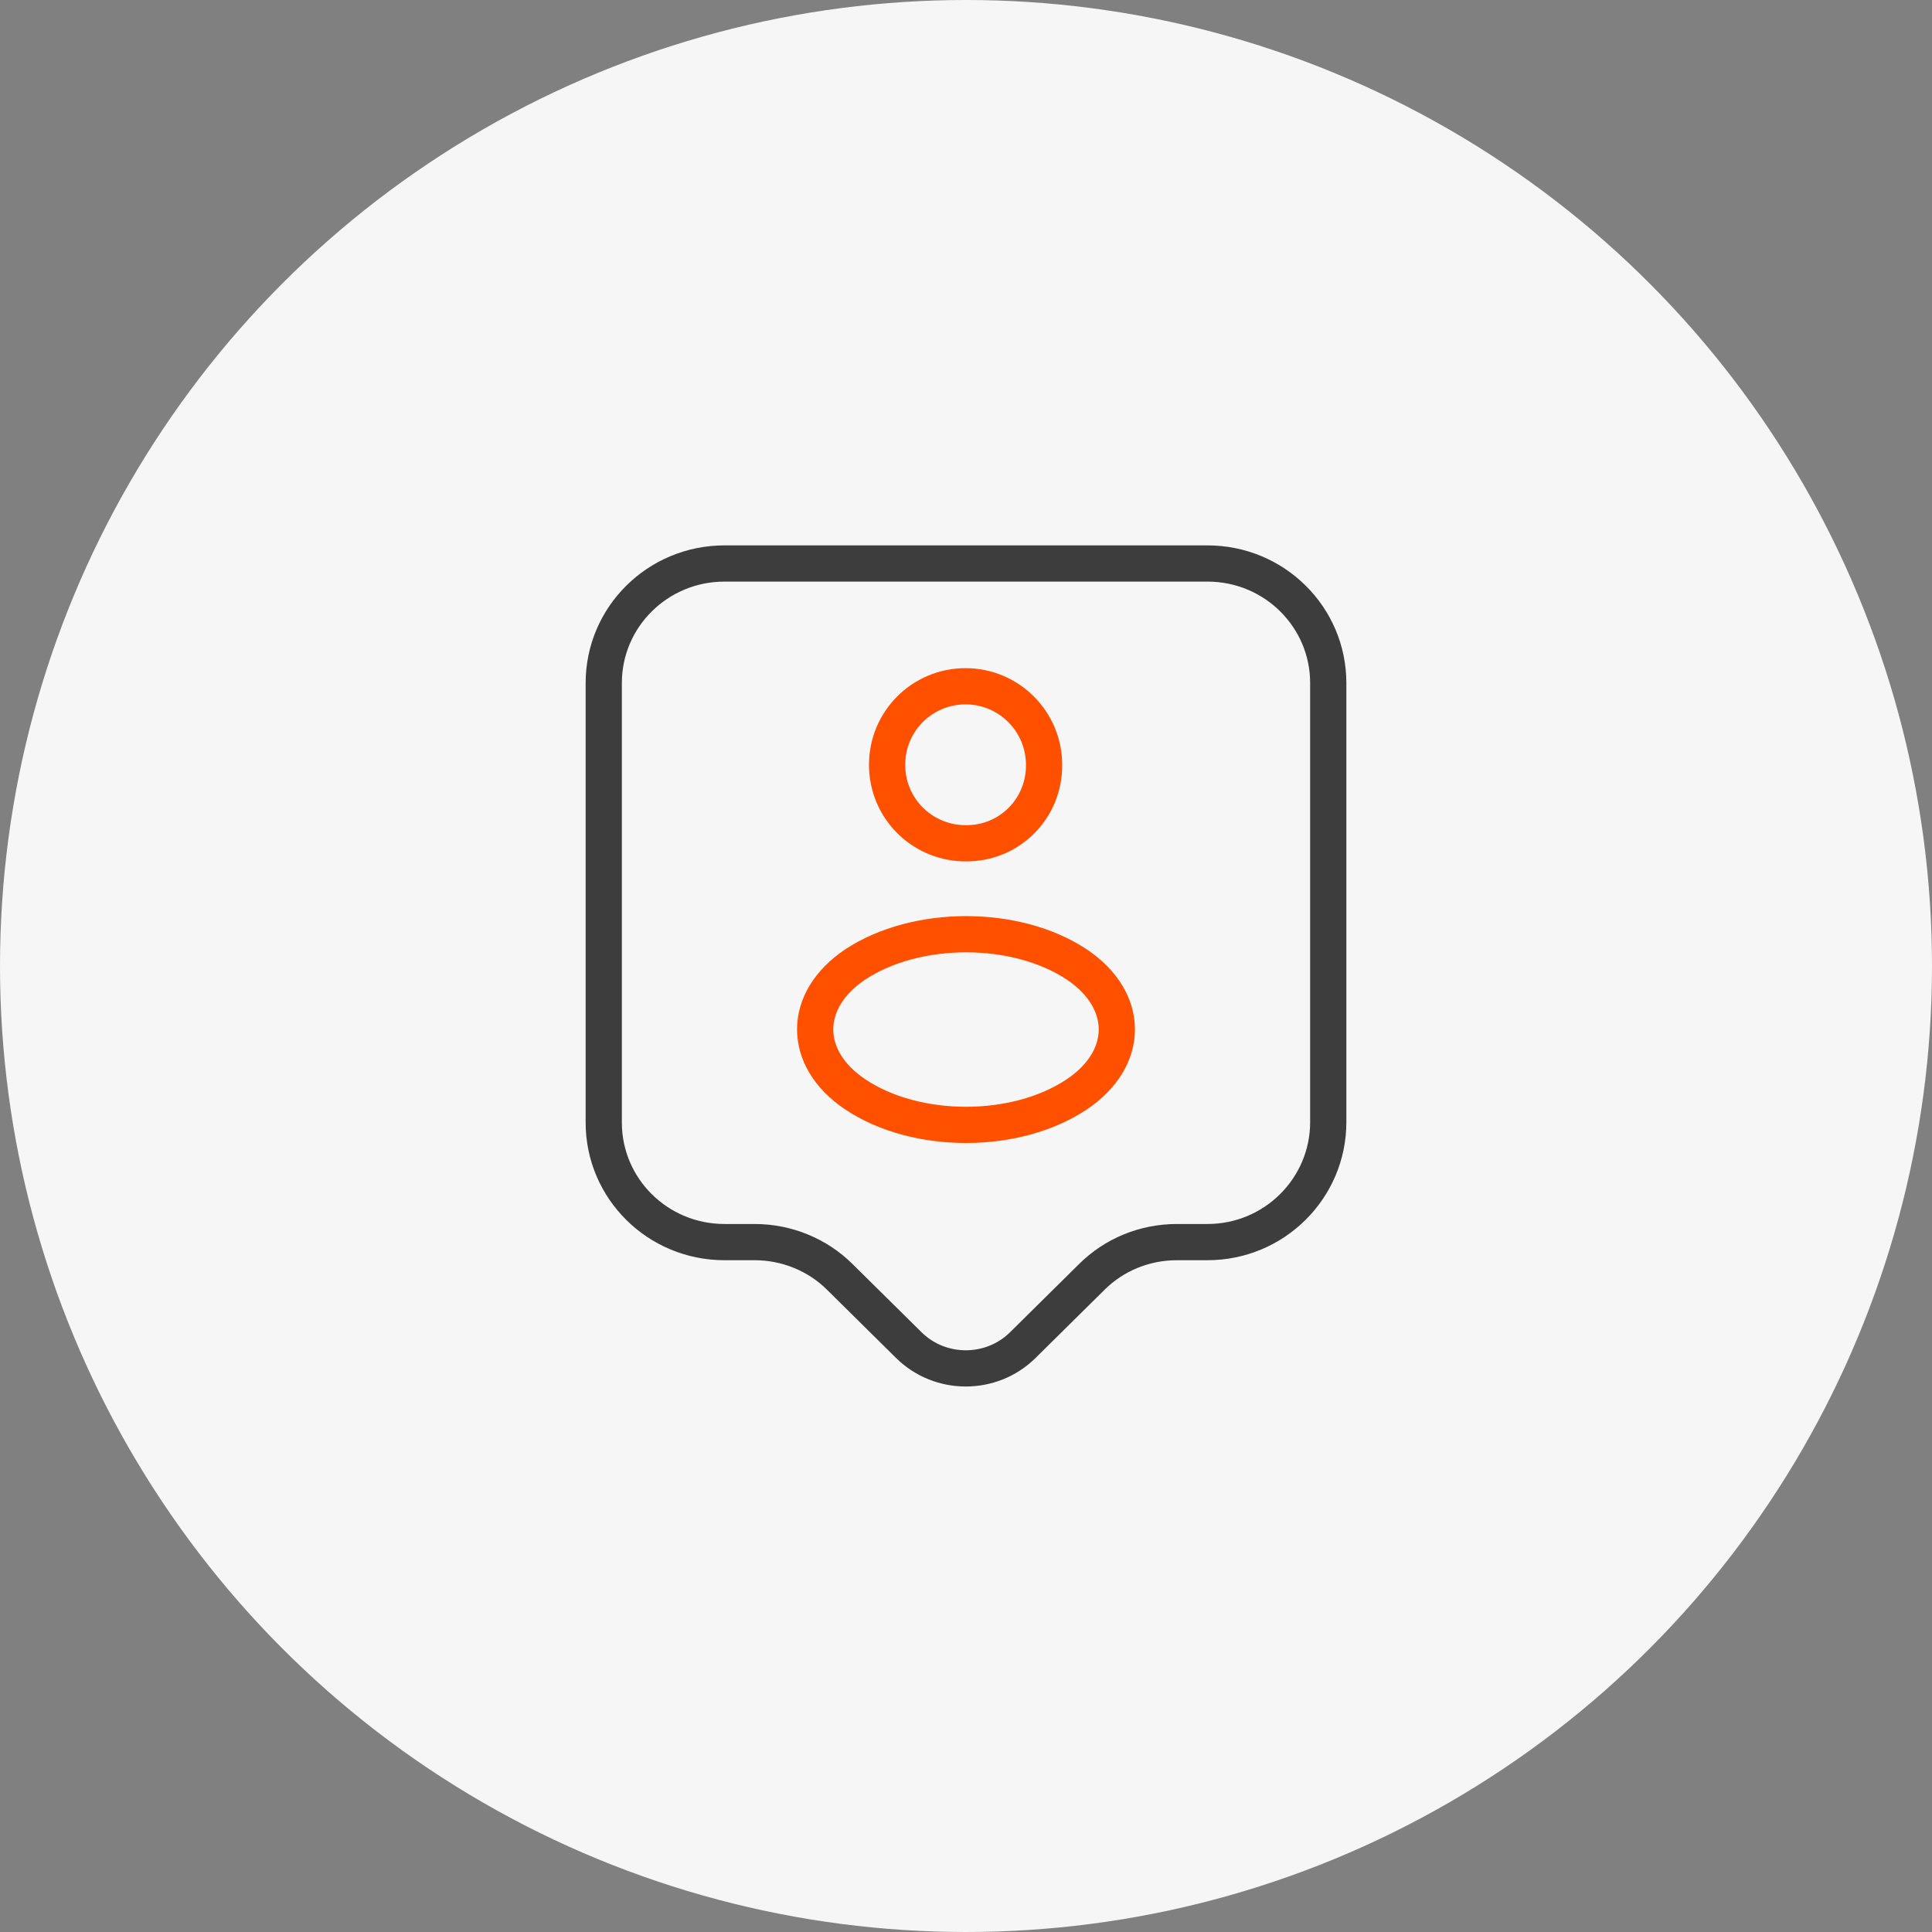 <svg width="80" height="80" viewBox="0 0 80 80" fill="none" xmlns="http://www.w3.org/2000/svg">
<rect x="0" y="0" width="80" height="80" fill="#808080" stroke="none"/>
<circle cx="40" cy="40" r="40" fill="#F6F6F6"/>
<path d="M50 51.433H48.733C47.4 51.433 46.133 51.95 45.2 52.883L42.35 55.7C41.05 56.983 38.933 56.983 37.633 55.7L34.783 52.883C33.85 51.95 32.567 51.433 31.25 51.433H30C27.233 51.433 25 49.216 25 46.483V28.283C25 25.55 27.233 23.333 30 23.333H50C52.767 23.333 55 25.55 55 28.283V46.466C55 49.2 52.767 51.433 50 51.433Z" stroke="#3D3D3D" stroke-width="1.5" stroke-miterlimit="10" stroke-linecap="round" stroke-linejoin="round"/>
<path d="M40.117 34.917C40.05 34.917 39.95 34.917 39.867 34.917C38.117 34.85 36.733 33.434 36.733 31.667C36.733 29.867 38.183 28.417 39.983 28.417C41.783 28.417 43.233 29.884 43.233 31.667C43.25 33.434 41.867 34.867 40.117 34.917Z" stroke="#FF5000" stroke-width="1.5" stroke-linecap="round" stroke-linejoin="round"/>
<path d="M35.416 39.934C33.2 41.417 33.2 43.834 35.416 45.317C37.933 47 42.066 47 44.583 45.317C46.8 43.834 46.8 41.417 44.583 39.934C42.066 38.267 37.95 38.267 35.416 39.934Z" stroke="#FF5000" stroke-width="1.5" stroke-linecap="round" stroke-linejoin="round"/>
</svg>

